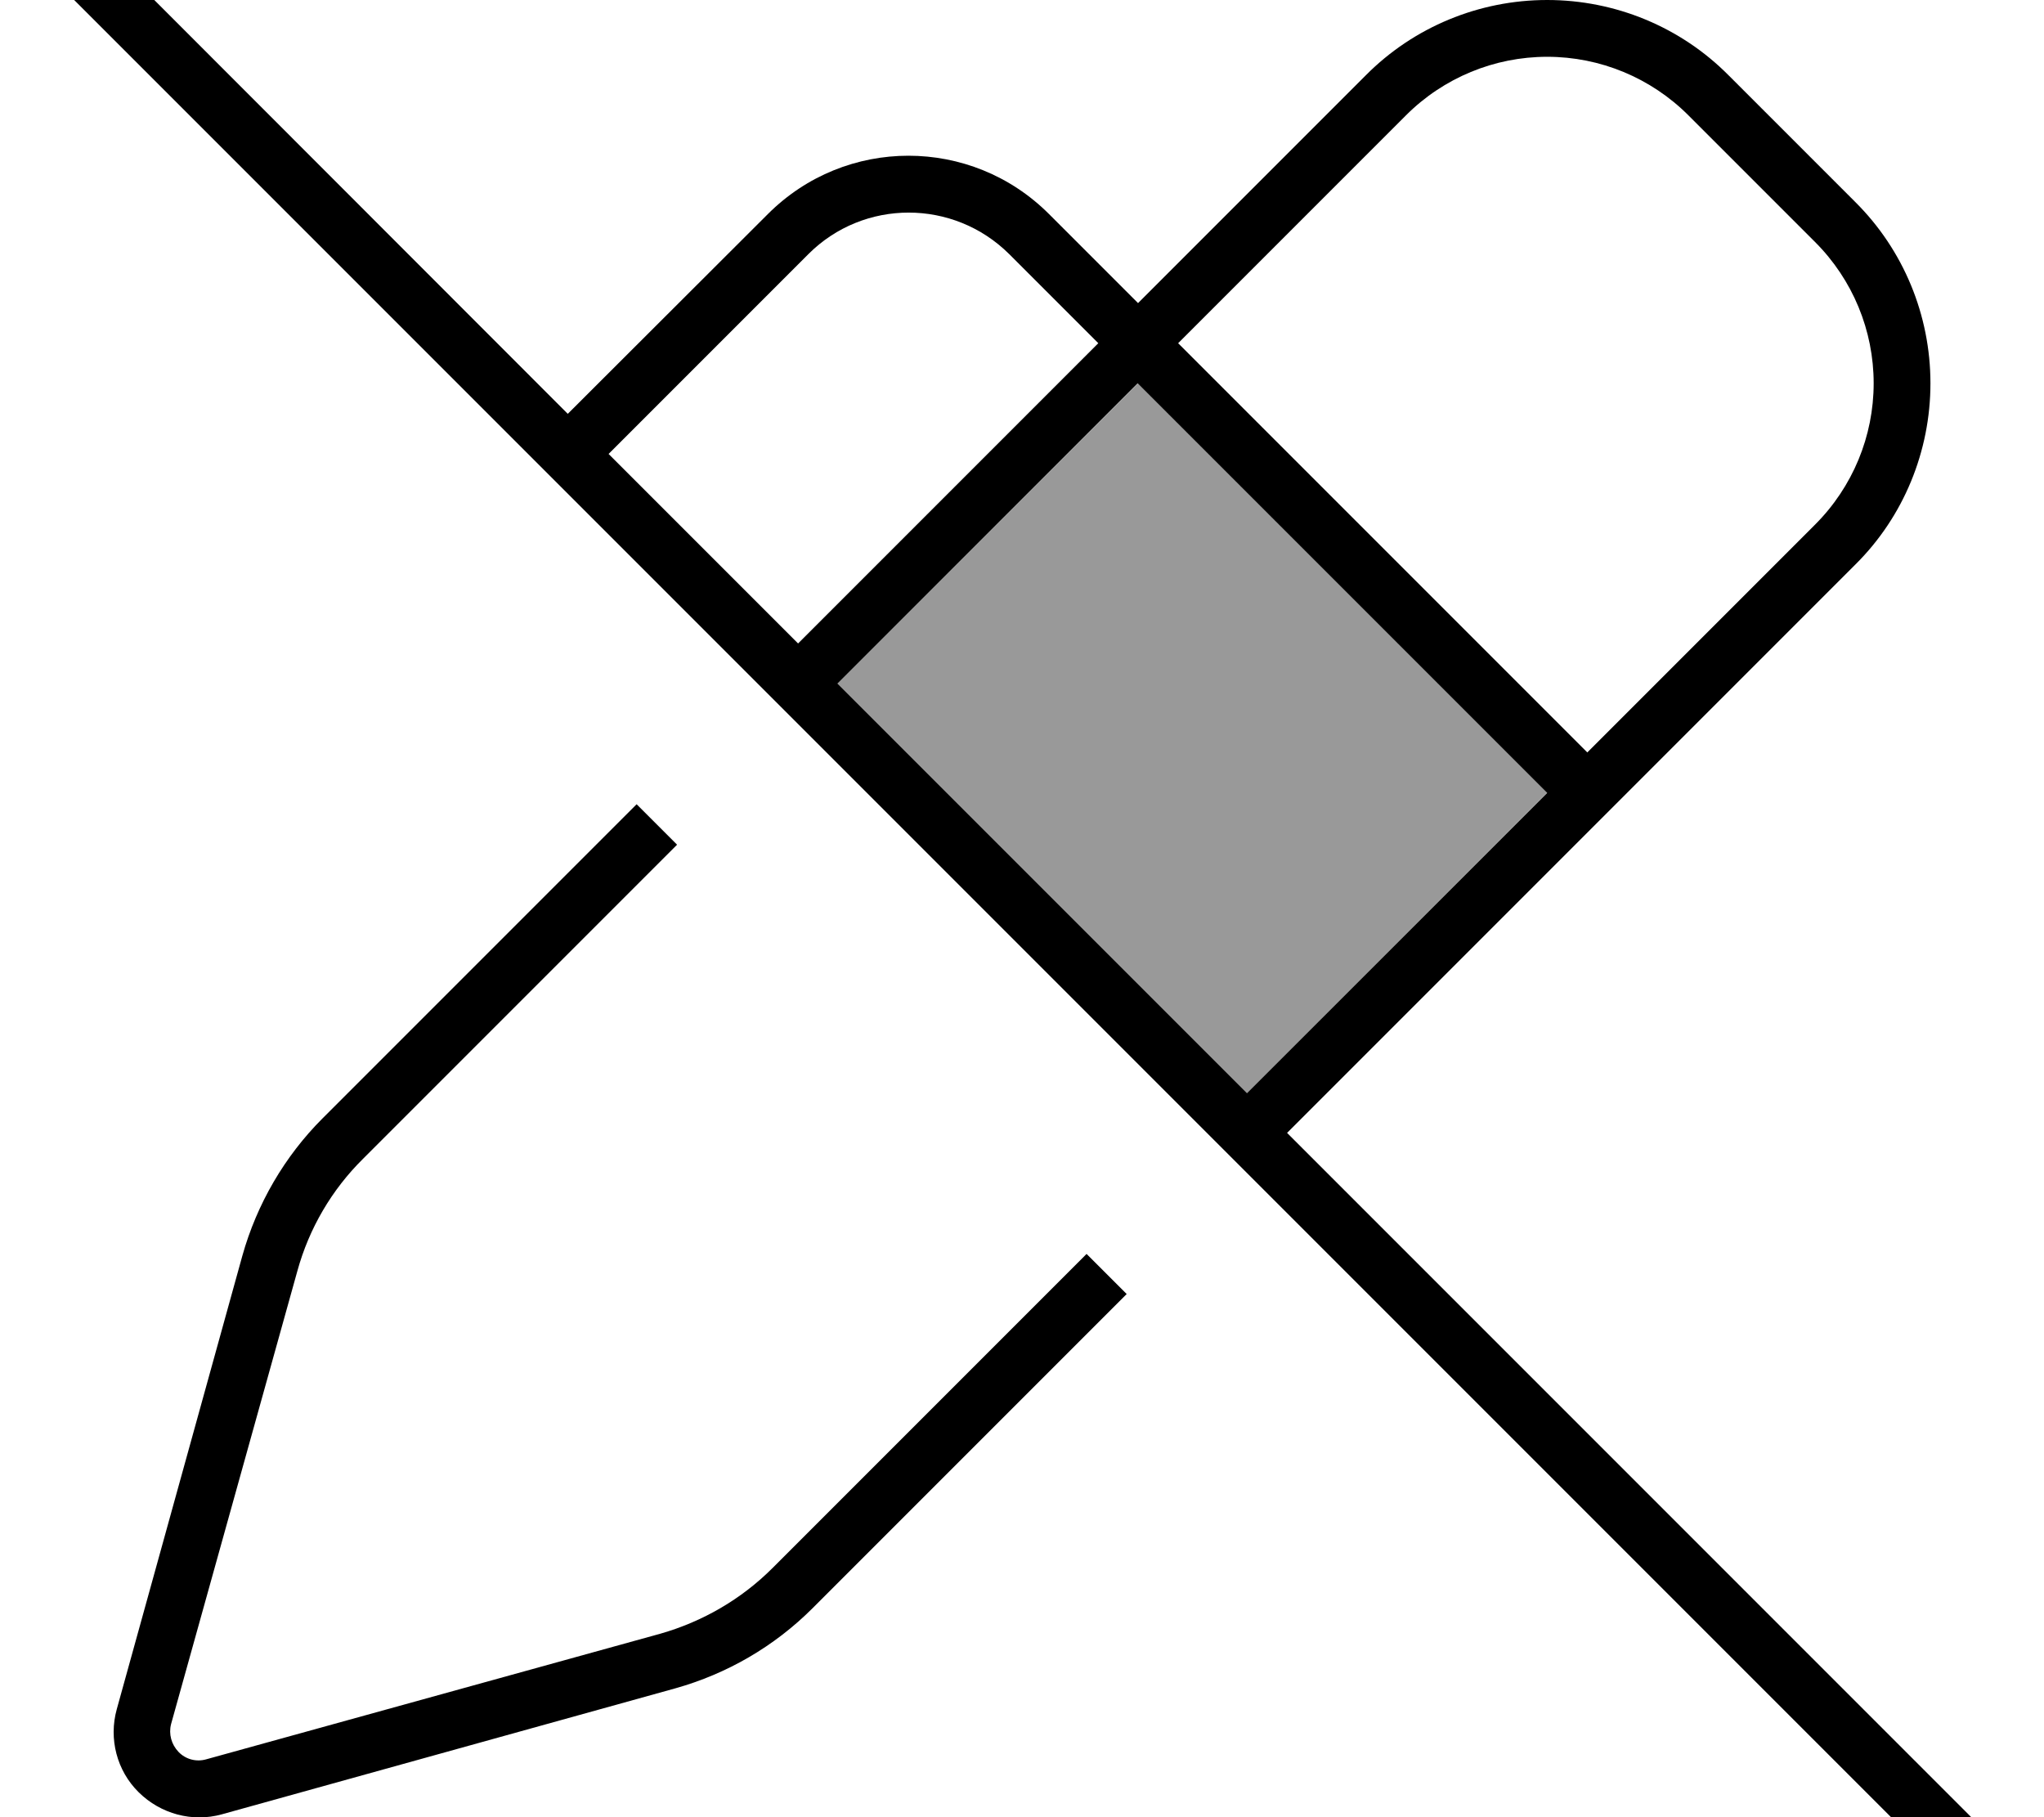 <svg xmlns="http://www.w3.org/2000/svg" viewBox="0 0 576 512"><!--! Font Awesome Pro 7.0.1 by @fontawesome - https://fontawesome.com License - https://fontawesome.com/license (Commercial License) Copyright 2025 Fonticons, Inc. --><path opacity=".4" fill="currentColor" d="M236 192.6L320.7 108c37.9 37.9 75.8 75.8 113.7 113.7L436 223.3 351.4 308 236 192.6z"/><path fill="currentColor" d="M13.7-29.8c-3.1-3.1-8.2-3.1-11.3 0s-3.1 8.2 0 11.3l560 560c3.1 3.1 8.2 3.1 11.3 0s3.1-8.2 0-11.3l-211-211 160.2-160.2C536.4 145.6 544 127.2 544 108s-7.6-37.6-21.2-51.1L487.1 21.2C473.6 7.6 455.2 0 436 0s-37.6 7.6-51.1 21.2l-64.2 64.2-25.1-25.1c-21.9-21.9-57.3-21.9-79.2 0L160 116.6 13.7-29.8zM171.4 128l56.4-56.4c15.6-15.6 40.9-15.6 56.6 0l25.1 25.1-84.6 84.6-53.4-53.4zM236 192.6l84.6-84.6 113.7 113.7 0 0 1.7 1.7-84.6 84.6-115.3-115.3zm-45.3 45.3l-11.3-11.3-88.5 88.5c-10.7 10.7-18.5 24.1-22.6 38.7L32.9 481.6c-2.3 8.3 0 17.3 6.2 23.4s15.1 8.5 23.4 6.2l127.8-35.5c14.6-4.1 27.9-11.8 38.7-22.6l88.5-88.5-11.3-11.3-88.5 88.5c-8.8 8.8-19.7 15.1-31.6 18.5L58.1 495.7c-2.8 .8-5.8 0-7.8-2.1s-2.8-5-2.1-7.8L83.8 358.1c3.3-12 9.7-22.9 18.5-31.6l88.5-88.5zM396.2 32.5C406.8 21.9 421.1 16 436 16s29.2 5.9 39.8 16.5l35.7 35.7C522.1 78.8 528 93.1 528 108s-5.9 29.2-16.5 39.8L447.3 212 332 96.7 396.2 32.5z"/></svg>